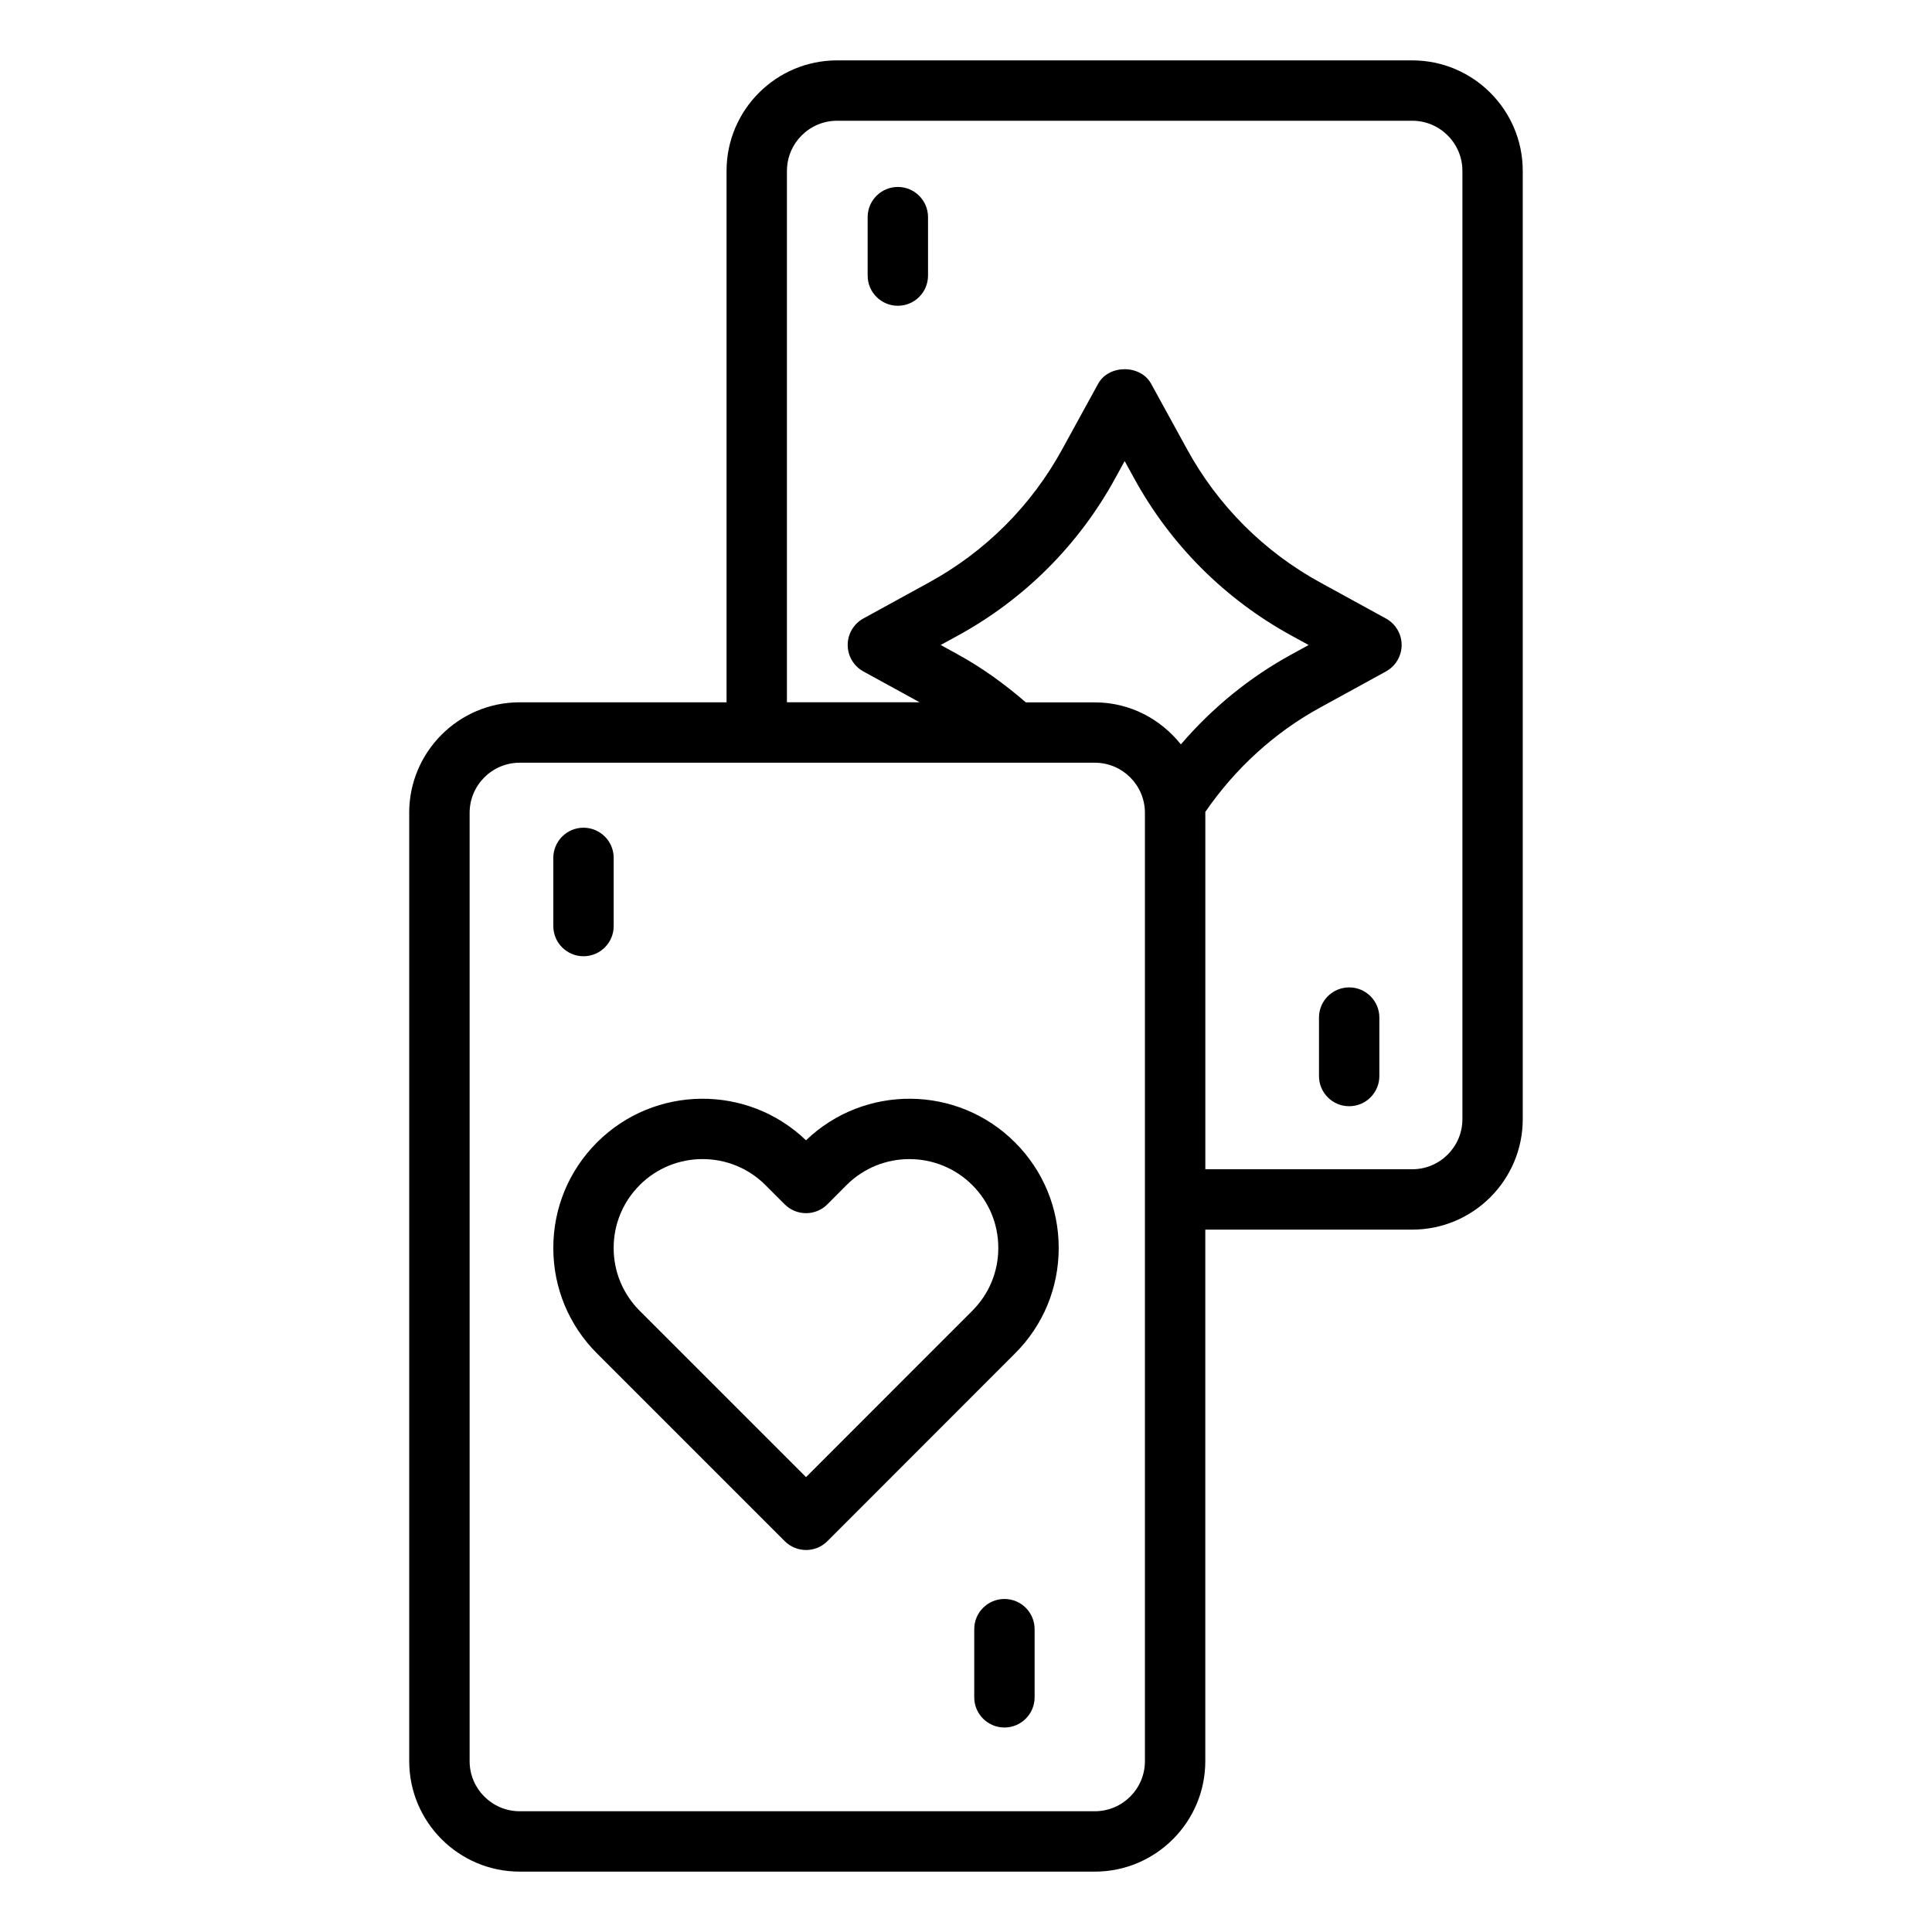<?xml version="1.0" encoding="UTF-8"?>
<svg id="Layer_1" data-name="Layer 1" xmlns="http://www.w3.org/2000/svg" viewBox="0 0 64 64">
  <defs>
    <style>
      .cls-1 {
        fill: #000;
        stroke-width: 0px;
      }
    </style>
  </defs>
  <path class="cls-1" d="M13.556,26.925v31.416c0,2.018,1.642,3.659,3.659,3.659h19.053c2.018,0,3.659-1.642,3.659-3.659v-17.608h6.855c2.019,0,3.661-1.642,3.661-3.66V5.66c0-2.018-1.643-3.66-3.661-3.66h-19.054c-2.018,0-3.66,1.642-3.66,3.66v17.605h-6.854c-2.018,0-3.659,1.642-3.659,3.659ZM36.269,60h-19.053c-.915,0-1.659-.744-1.659-1.659v-31.416c0-.915.744-1.659,1.659-1.659h7.851s.002,0,.002,0,.002,0,.002,0h11.197c.915,0,1.659.744,1.659,1.659v12.803s0,.003,0,.005,0,.003,0,.005v18.603c0,.915-.744,1.659-1.659,1.659ZM31.721,21.673l-.559-.307.557-.305c2.215-1.208,4.024-3.018,5.231-5.23l.306-.558.306.557c1.208,2.214,3.017,4.023,5.23,5.231l.559.306-.556.305c-1.396.759-2.642,1.779-3.677,2.987-.671-.842-1.692-1.392-2.85-1.392h-2.286c-.702-.607-1.454-1.153-2.262-1.593ZM26.069,5.66c0-.916.745-1.66,1.66-1.66h19.054c.916,0,1.661.745,1.661,1.66v31.413c0,.916-.745,1.66-1.661,1.66h-6.855v-11.808c0-.009-.003-.017-.003-.026.989-1.439,2.298-2.641,3.828-3.472l2.158-1.184c.32-.176.52-.512.52-.877s-.199-.701-.52-.877l-2.16-1.184c-1.877-1.024-3.41-2.557-4.435-4.436l-1.184-2.158c-.352-.641-1.402-.64-1.754,0l-1.184,2.159c-1.023,1.877-2.557,3.41-4.437,4.435l-2.157,1.183c-.32.176-.519.512-.519.877s.199.701.519.877l1.864,1.022h-4.396V5.66Z"/>
  <path class="cls-1" d="M26.7,37.774c-1.934-1.859-5.018-1.835-6.923.069-.934.935-1.448,2.176-1.448,3.497s.515,2.562,1.449,3.496l6.217,6.217c.188.188.442.293.707.293s.52-.105.707-.293l6.212-6.216c.936-.932,1.45-2.174,1.45-3.497s-.515-2.564-1.449-3.497c-1.903-1.904-4.986-1.928-6.922-.069ZM32.208,43.422l-5.507,5.509-5.51-5.509c-.556-.557-.863-1.296-.863-2.082s.307-1.526.863-2.083c.574-.574,1.328-.861,2.082-.861s1.508.287,2.083.861l.638.638c.188.188.442.293.707.293h0c.266,0,.521-.106.708-.294l.634-.637c1.148-1.147,3.016-1.147,4.165,0h0c.556.555.862,1.294.862,2.083s-.306,1.527-.863,2.082Z"/>
  <path class="cls-1" d="M44.693,32.709c-.553,0-1,.448-1,1v1.936c0,.552.447,1,1,1s1-.448,1-1v-1.936c0-.552-.447-1-1-1Z"/>
  <path class="cls-1" d="M29.742,10.129c.552,0,1-.448,1-1v-1.936c0-.552-.448-1-1-1s-1,.448-1,1v1.936c0,.552.448,1,1,1Z"/>
  <path class="cls-1" d="M19.329,31.677c.552,0,1-.448,1-1v-2.258c0-.552-.448-1-1-1s-1,.448-1,1v2.258c0,.552.448,1,1,1Z"/>
  <path class="cls-1" d="M33.273,52.968c-.552,0-1,.448-1,1v2.258c0,.552.448,1,1,1s1-.448,1-1v-2.258c0-.552-.447-1-1-1Z"/>
</svg>
